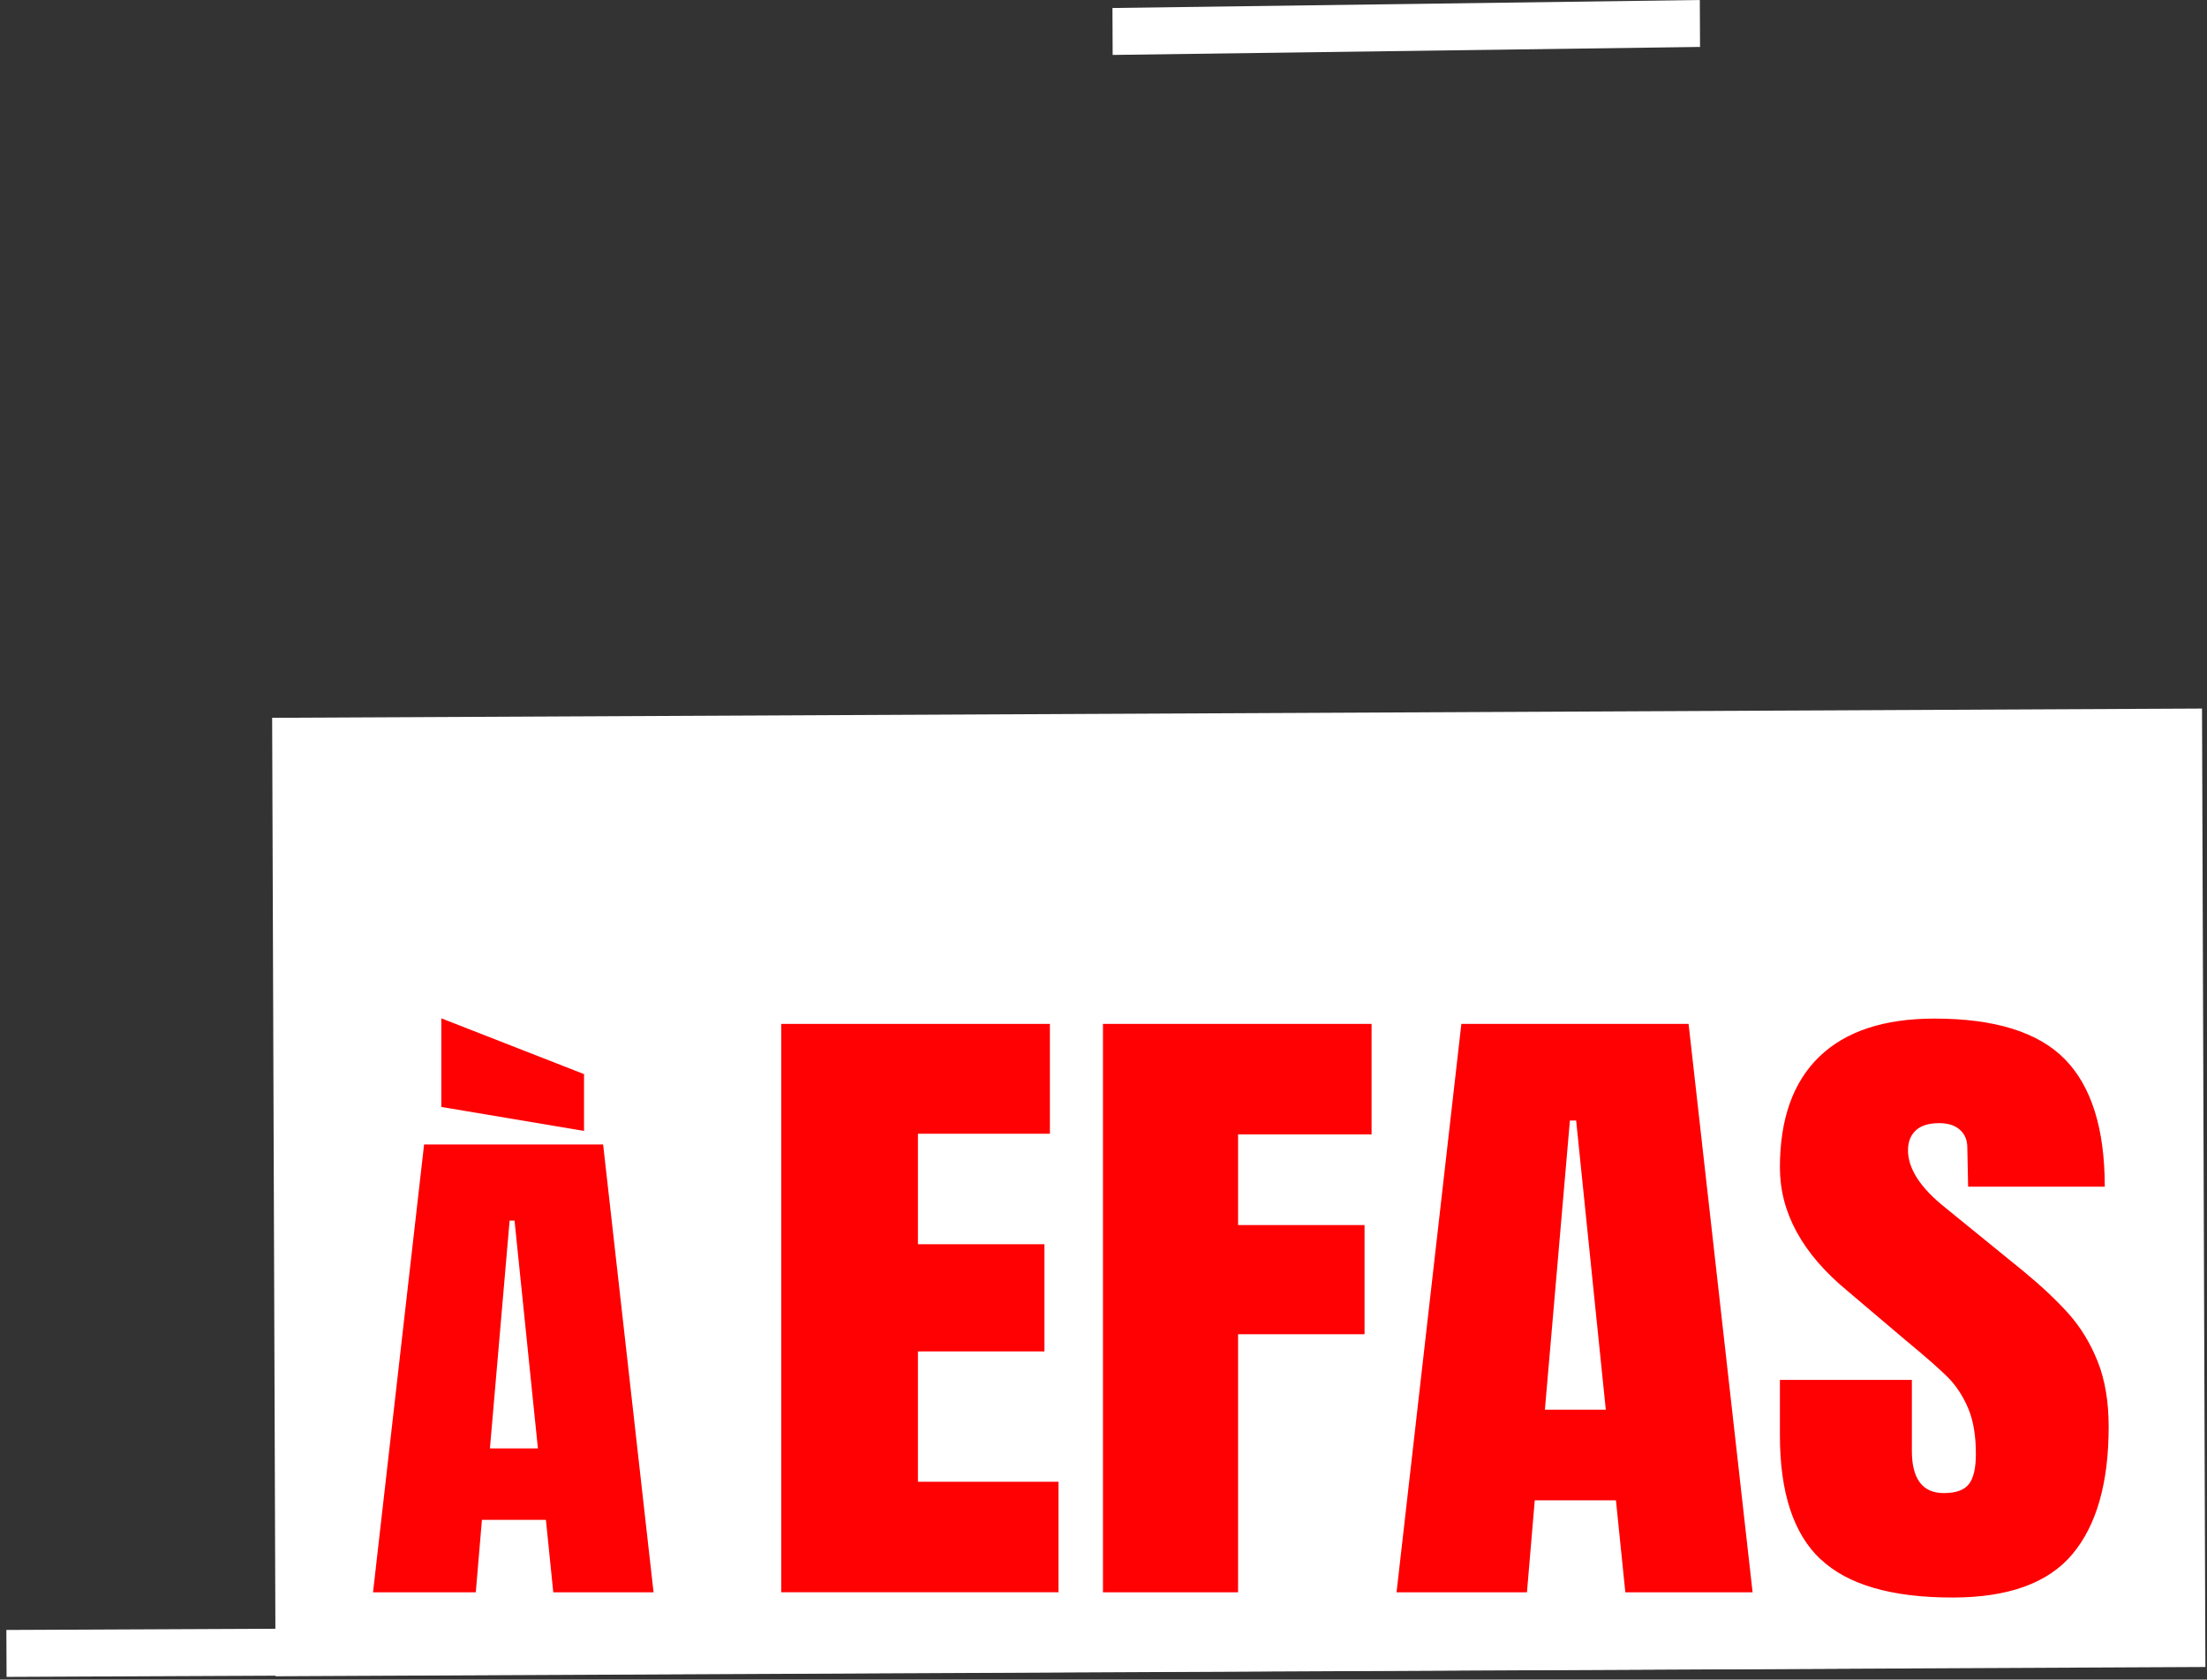 <svg viewBox="0 0 318 242" fill="none" xmlns="http://www.w3.org/2000/svg">
<rect x="0" y="0" width="318" height="242" fill="#333333" stroke="none"/>
<path d="M39.213 103.425L317.281 102.092L317.767 240.188L39.704 241.521L39.213 103.425Z" fill="white"/>
<path d="M160.29 1.152L244.92 0L244.954 6.763L160.319 7.915L160.29 1.152Z" fill="white"/>
<path d="M274.855 233.607L0.917 234.85L0.947 241.613L274.886 240.37L274.855 233.607Z" fill="white"/>
<path d="M53.748 229.428L61.106 164.901H86.902L94.169 229.428H79.72L78.659 218.986H69.44L68.555 229.428H53.753H53.748ZM84.151 162.949L63.586 159.494V146.725L84.151 154.763V162.949ZM70.591 208.696H77.507L74.137 175.866H73.428L70.591 208.696Z" fill="#FF0003"/>
<path d="M112.573 229.427V147.529H151.276V163.354H132.263V179.274H150.491V194.718H132.263V213.498H152.514V229.418H112.573V229.427Z" fill="#FF0003"/>
<path d="M158.924 229.427V147.529H197.627V163.449H178.39V176.509H196.613V192.238H178.39V229.423H158.929L158.924 229.427Z" fill="#FF0003"/>
<path d="M201.225 229.427L210.563 147.529H243.302L252.526 229.427H234.188L232.837 216.173H221.138L220.015 229.427H201.225ZM222.599 203.113H231.375L227.102 161.45H226.202L222.599 203.113Z" fill="#FF0003"/>
<path d="M262.311 224.663C258.408 220.98 256.462 215.035 256.462 206.835V198.825H275.475V209.029C275.475 213.098 277.013 215.131 280.087 215.131C281.81 215.131 283.014 214.702 283.685 213.846C284.361 212.989 284.699 211.542 284.699 209.505C284.699 206.835 284.323 204.627 283.576 202.88C282.824 201.133 281.867 199.672 280.706 198.492C279.54 197.316 277.46 195.489 274.462 193.009L266.137 185.951C259.684 180.611 256.462 174.7 256.462 168.218C256.462 161.227 258.356 155.906 262.144 152.246C265.933 148.591 271.463 146.763 278.74 146.763C287.44 146.763 293.703 148.719 297.53 152.626C301.356 156.534 303.27 162.654 303.27 170.978H283.58L283.466 165.353C283.466 164.272 283.109 163.416 282.395 162.778C281.681 162.145 280.687 161.826 279.416 161.826C277.912 161.826 276.789 162.178 276.042 162.873C275.29 163.573 274.918 164.525 274.918 165.734C274.918 168.404 276.717 171.169 280.32 174.029L291.571 183.181C294.194 185.342 296.369 187.393 298.096 189.33C299.819 191.272 301.209 193.557 302.256 196.193C303.308 198.83 303.831 201.961 303.831 205.583C303.831 213.655 302.089 219.776 298.601 223.935C295.112 228.1 289.358 230.179 281.334 230.179C272.558 230.179 266.218 228.338 262.321 224.649L262.311 224.663Z" fill="#FF0003"/>
</svg>
